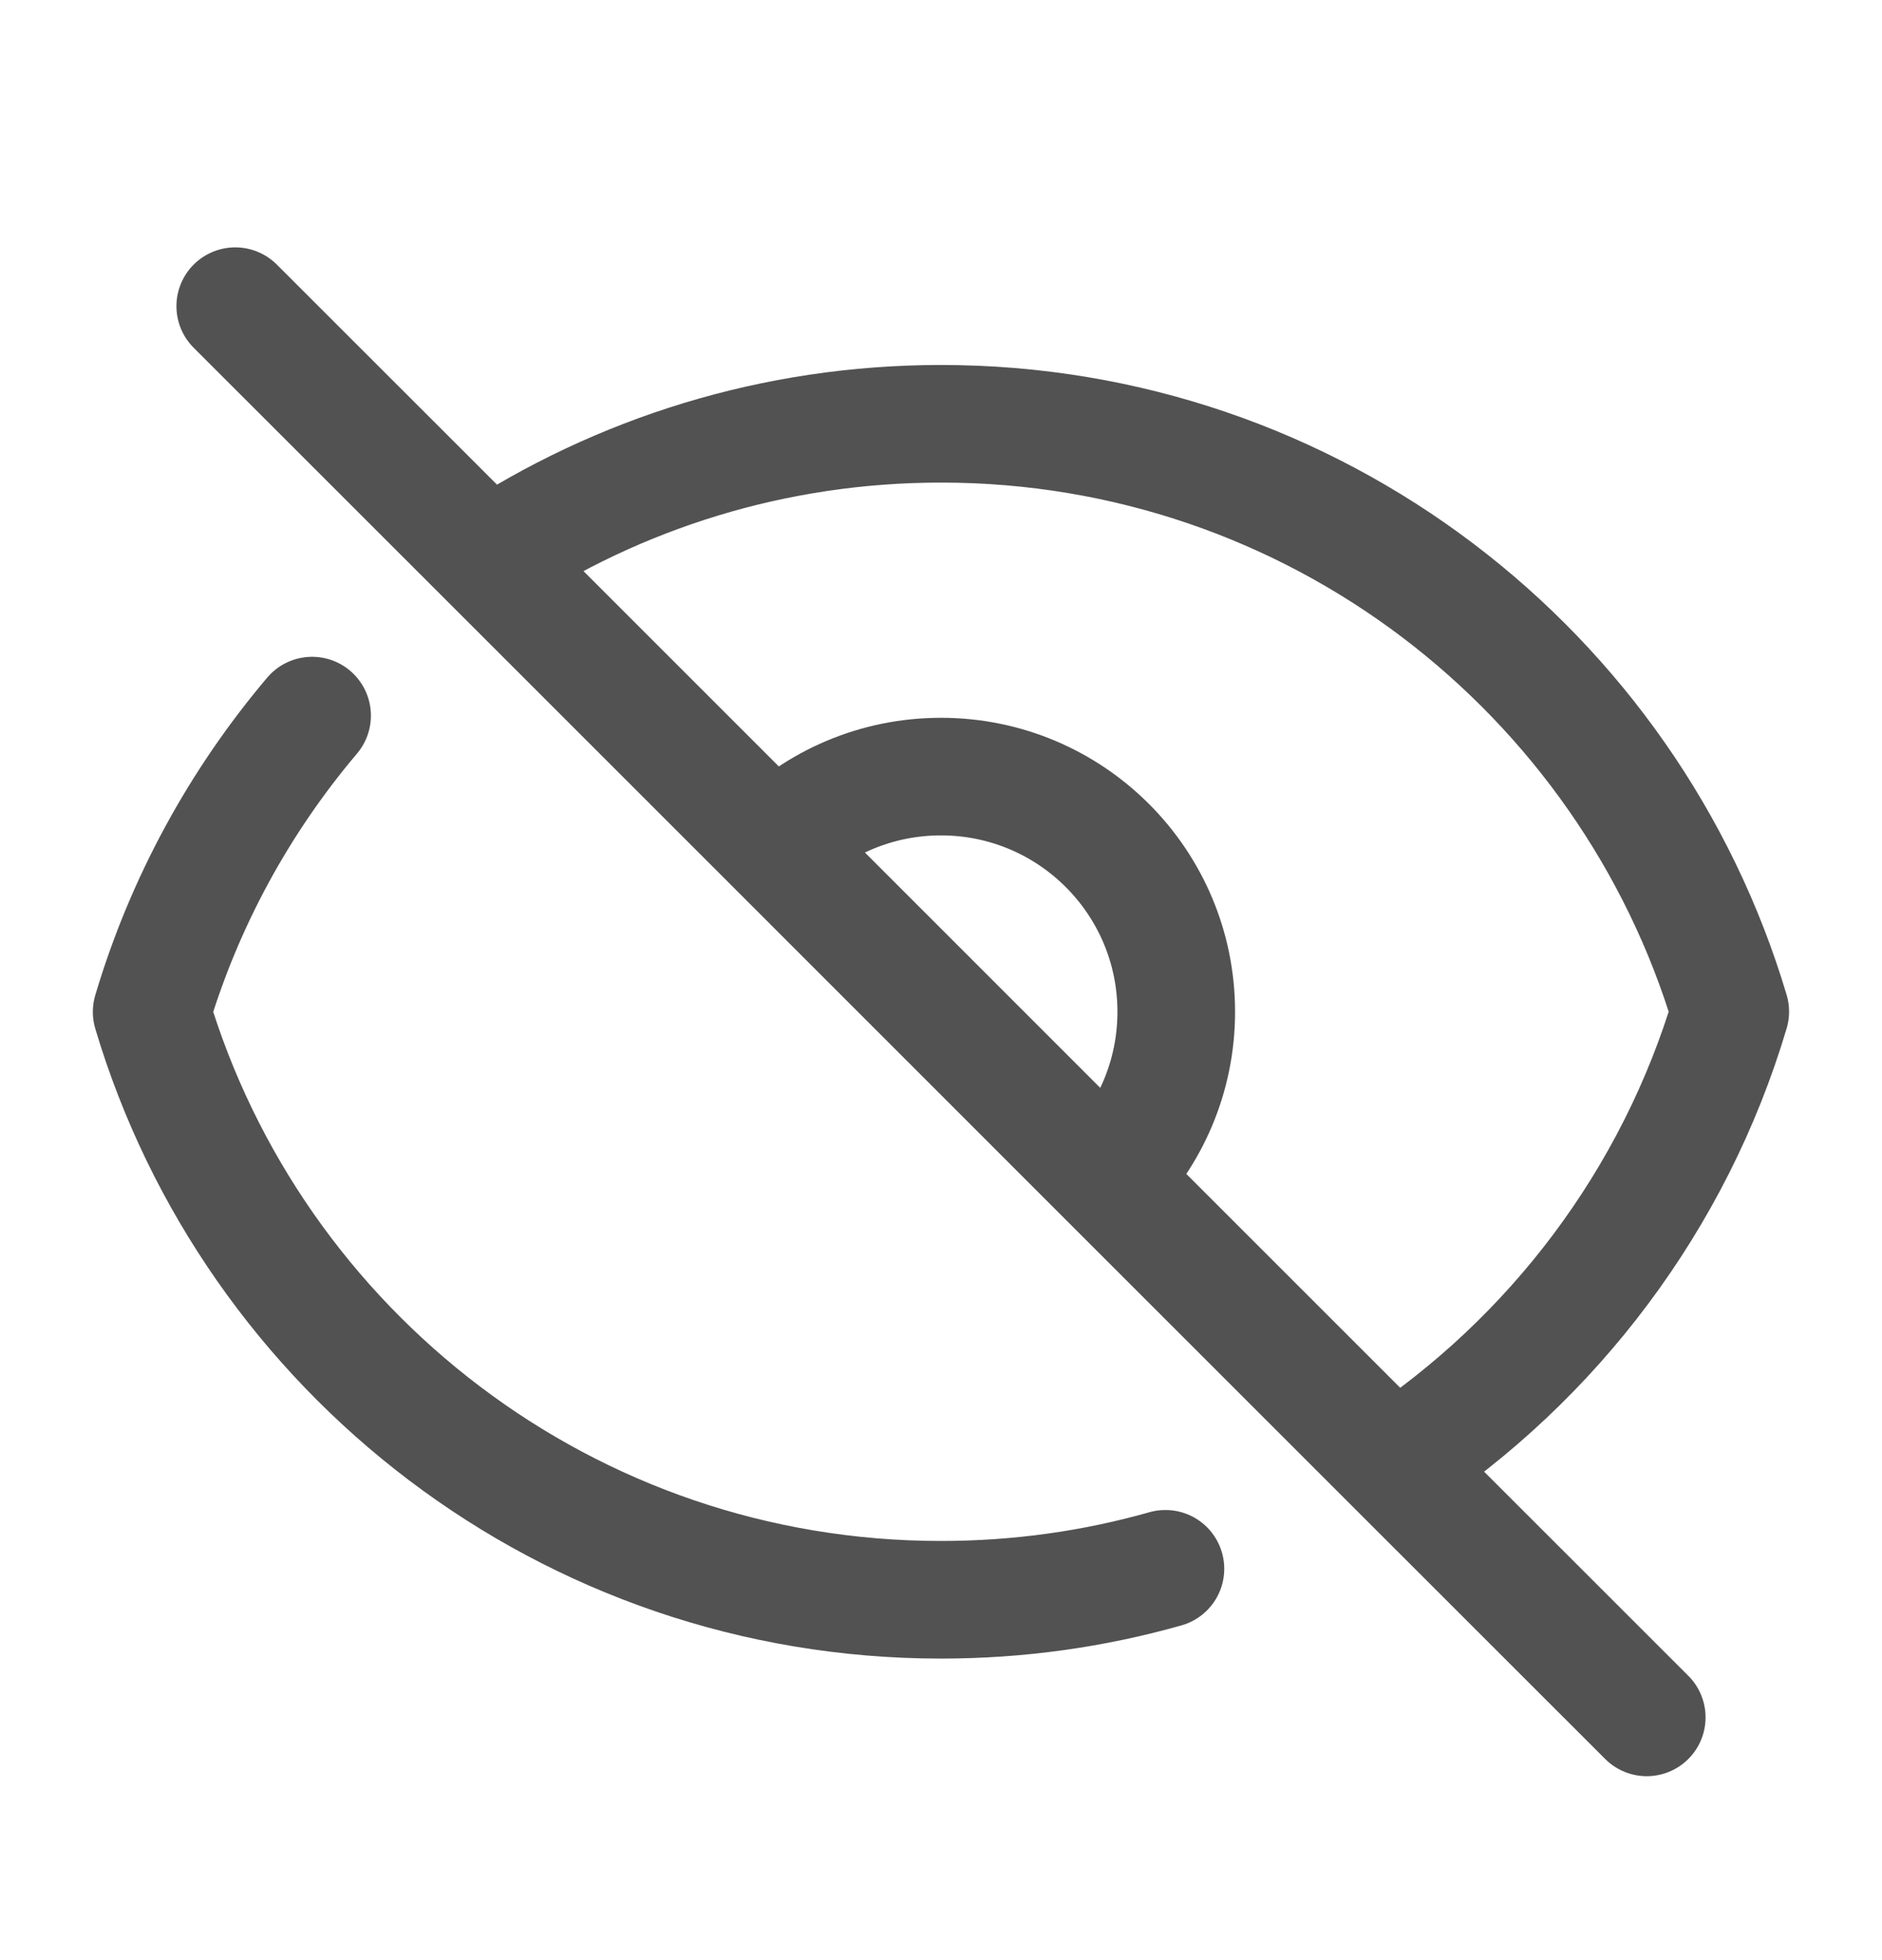 <svg width="24" height="25" viewBox="0 0 24 25" fill="none" xmlns="http://www.w3.org/2000/svg">
<g id="heroicons-outline/eye-slash">
<path id="Vector" d="M3.98 9.127C3.057 10.218 2.352 11.501 1.934 12.906C3.226 17.242 7.243 20.404 11.999 20.404C12.992 20.404 13.952 20.267 14.862 20.009M6.228 7.132C7.884 6.04 9.868 5.405 12 5.405C16.756 5.405 20.773 8.567 22.065 12.903C21.353 15.296 19.811 17.332 17.772 18.677M6.228 7.132L3 3.905M6.228 7.132L9.879 10.783M17.772 18.677L21 21.904M17.772 18.677L14.121 15.026M14.121 15.026C14.664 14.483 15 13.733 15 12.905C15 11.248 13.657 9.905 12 9.905C11.171 9.905 10.421 10.24 9.879 10.783M14.121 15.026L9.879 10.783" stroke="#525252" stroke-width="1.5" stroke-linecap="round" stroke-linejoin="round"/>
</g>
</svg>
